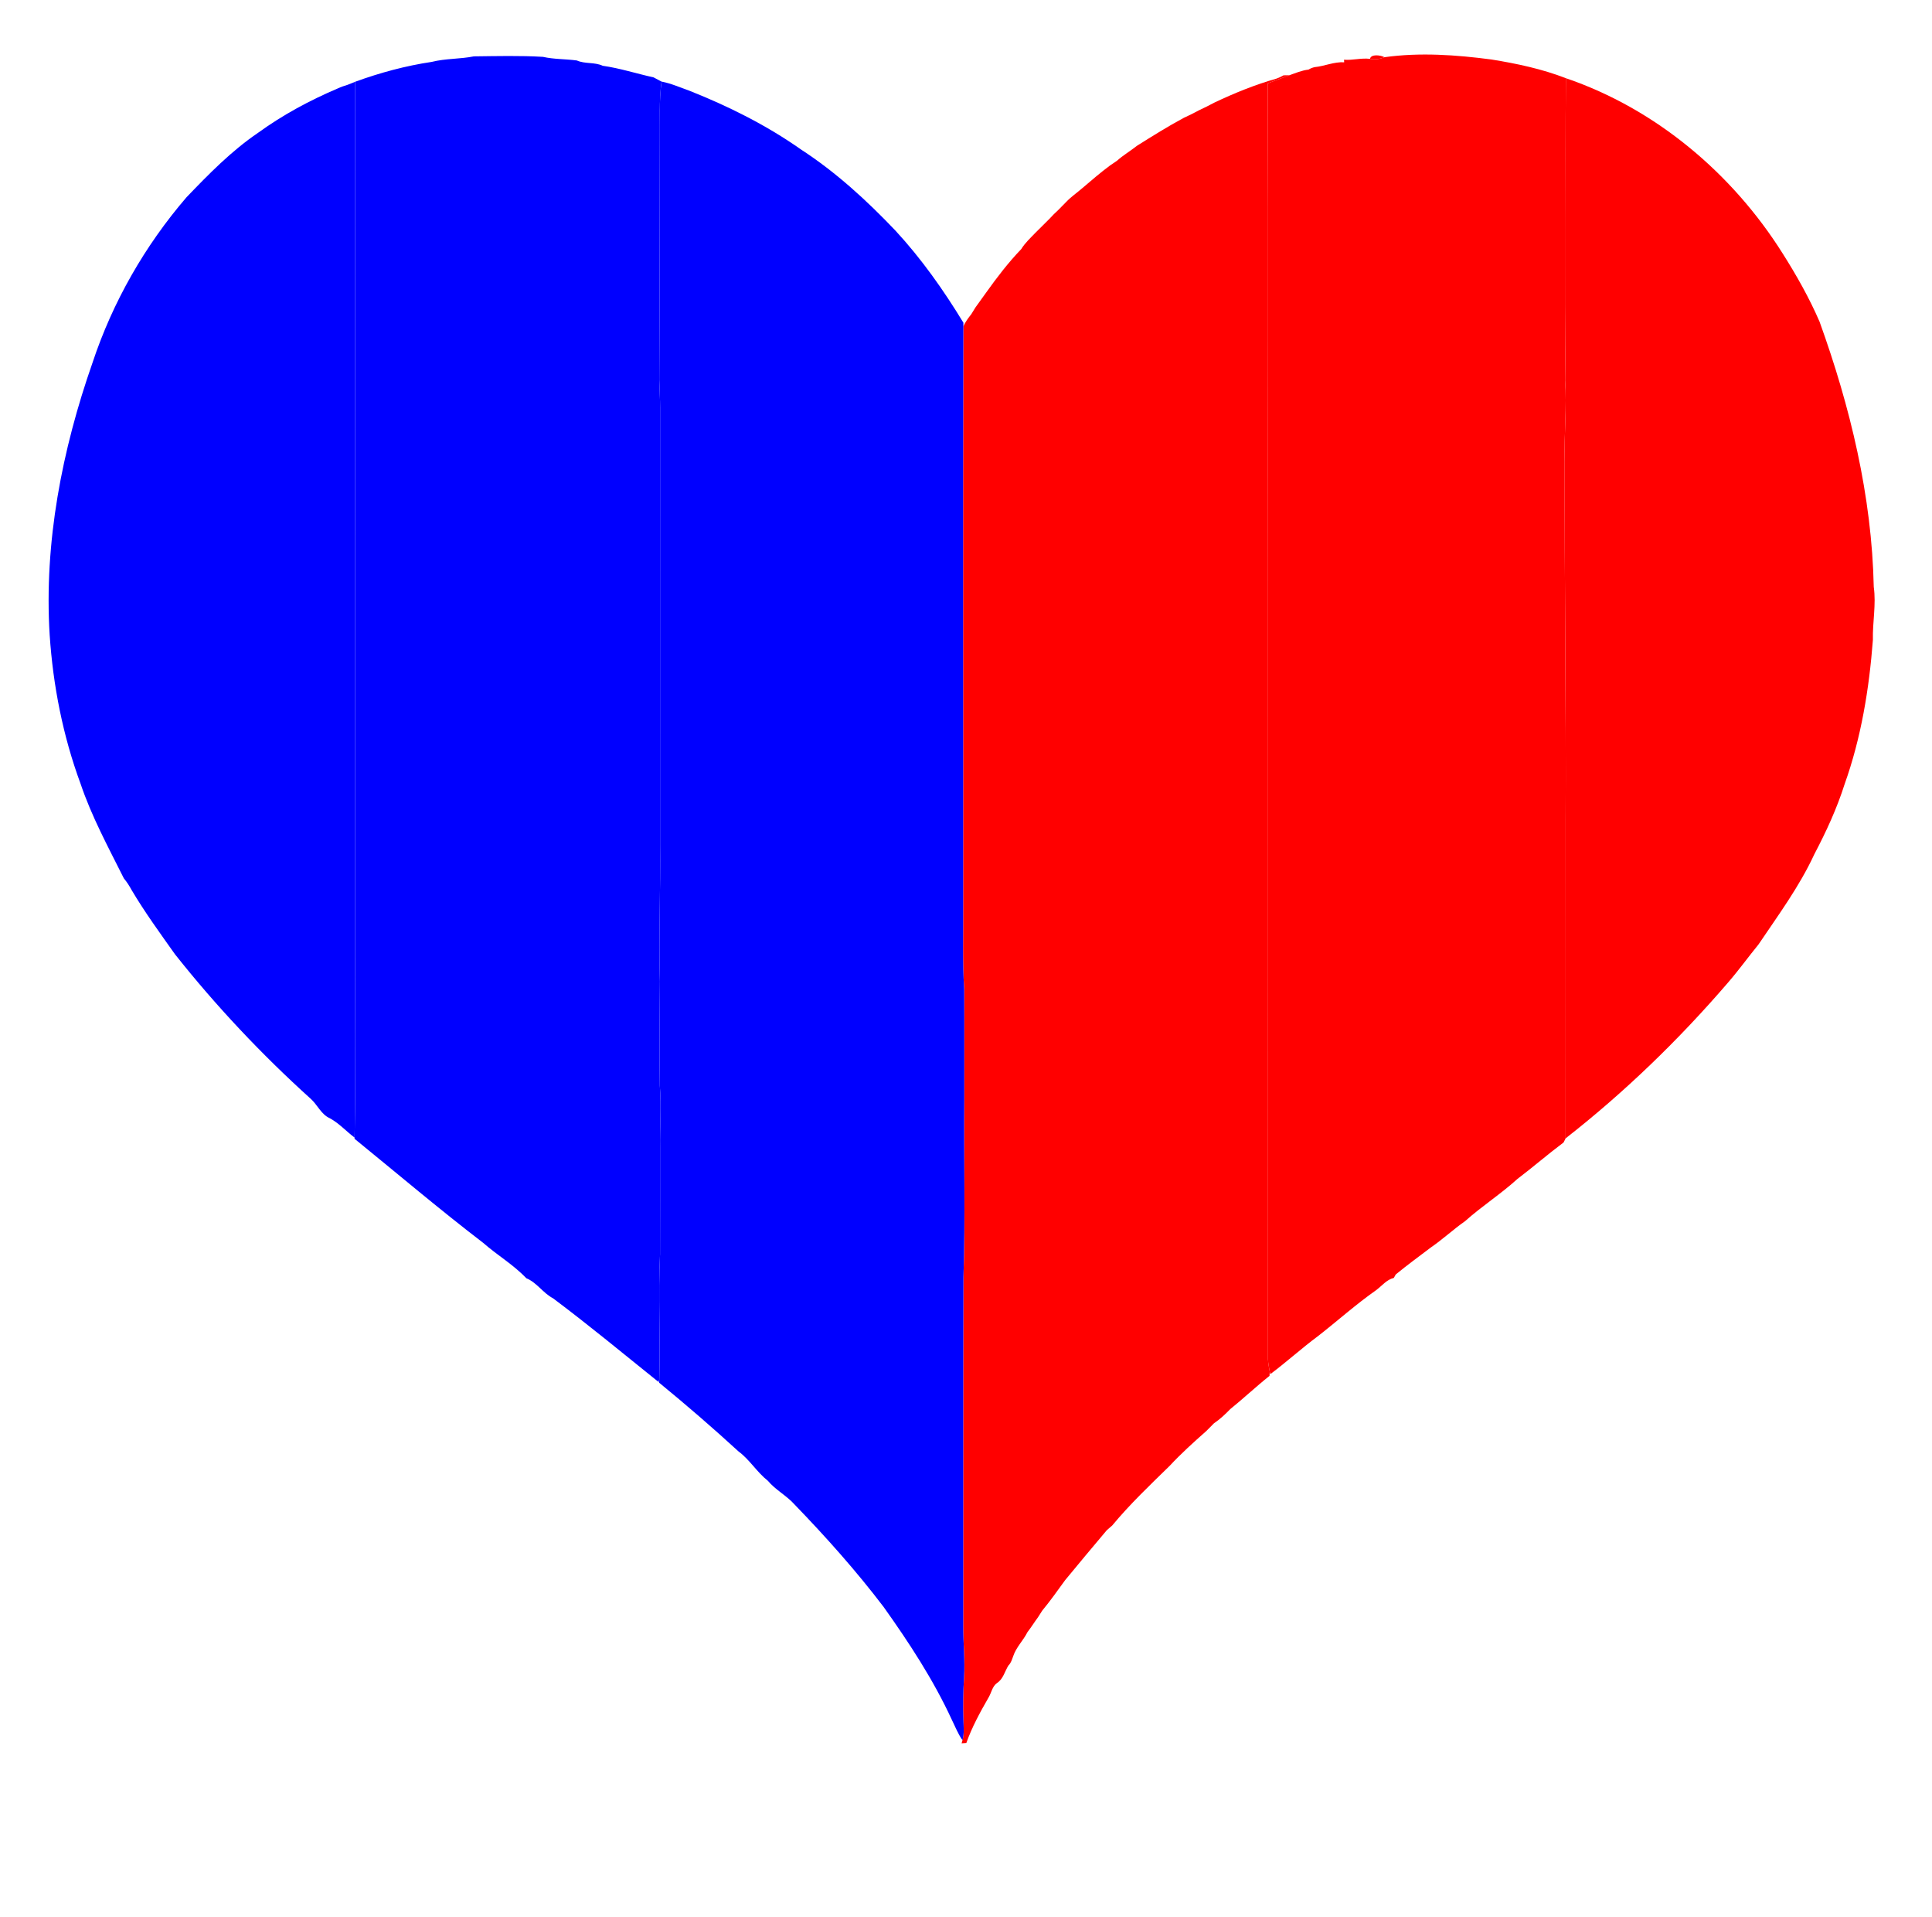<?xml version="1.0" encoding="UTF-8" standalone="no"?>
<svg
   xmlns:dc="http://purl.org/dc/elements/1.1/"
   xmlns:cc="http://creativecommons.org/ns#"
   xmlns:rdf="http://www.w3.org/1999/02/22-rdf-syntax-ns#"
   xmlns:svg="http://www.w3.org/2000/svg"
   xmlns="http://www.w3.org/2000/svg"
   xmlns:sodipodi="http://sodipodi.sourceforge.net/DTD/sodipodi-0.dtd"
   xmlns:inkscape="http://www.inkscape.org/namespaces/inkscape"
   width="758pt"
   height="752pt"
   viewBox="0 0 758 752"
   version="1.1"
   id="svg22"
   sodipodi:docname="heartX2.svg"
   inkscape:version="0.92.2 5c3e80d, 2017-08-06">
  <defs
     id="defs26" />
  <sodipodi:namedview
     pagecolor="#ffffff"
     bordercolor="#666666"
     borderopacity="1"
     objecttolerance="10"
     gridtolerance="10"
     guidetolerance="10"
     inkscape:pageopacity="0"
     inkscape:pageshadow="2"
     inkscape:window-width="603"
     inkscape:window-height="511"
     id="namedview24"
     showgrid="false"
     inkscape:zoom="0.33286676"
     inkscape:cx="450.62878"
     inkscape:cy="547.016"
     inkscape:window-x="0"
     inkscape:window-y="0"
     inkscape:window-maximized="0"
     inkscape:current-layer="svg22" />
  <g
     id="#4e98d7ff"
     style="fill:#0000ff;fill-opacity:1">
    <path
       fill="#4e98d7"
       opacity="1.00"
       d=" M 169.37 24.28 C 174.80 22.91 180.45 23.20 185.92 22.11 C 194.95 22.01 204.00 21.76 213.01 22.30 C 217.38 23.28 221.89 23.13 226.32 23.72 C 229.54 25.16 233.28 24.30 236.47 25.80 C 243.23 26.75 249.76 28.89 256.42 30.35 C 257.46 30.90 258.51 31.45 259.56 32.01 C 258.50 39.63 258.99 47.33 258.88 54.99 C 258.82 86.32 258.82 117.65 258.66 148.98 C 258.75 152.64 258.99 156.30 258.99 159.97 C 258.97 216.99 258.99 274.01 258.98 331.03 C 259.18 349.02 258.42 367.01 258.91 385.00 C 258.79 398.64 258.64 412.29 258.88 425.93 C 259.50 433.97 258.86 442.03 258.98 450.08 C 258.97 464.04 259.01 478.00 258.96 491.97 C 258.16 508.31 259.15 524.67 258.67 541.02 L 258.41 542.11 C 244.67 531.06 231.08 519.82 216.98 509.25 C 213.04 507.20 210.65 503.09 206.49 501.38 C 201.47 496.08 195.04 492.32 189.56 487.50 C 172.38 474.34 155.87 460.32 139.09 446.67 L 139.12 446.21 C 139.62 420.14 139.20 394.04 139.34 367.96 C 139.36 256.00 139.34 144.04 139.32 32.08 C 149.06 28.53 159.12 25.81 169.37 24.28 Z"
       id="path2"
       style="fill:#0000ff;fill-opacity:1" />
  </g>
  <g
     id="#ffcc01ff"
     style="fill:#ff0000;fill-opacity:1">
    <path
       fill="#ffcc01"
       opacity="1.00"
       d=" M 537.51 23.09 C 537.86 21.09 541.74 21.62 543.18 22.44 C 541.37 23.20 539.42 23.42 537.51 23.09 Z"
       id="path5"
       style="fill:#ff0000;fill-opacity:1" />
    <path
       fill="#ffcc01"
       opacity="1.00"
       d=" M 503.58 29.55 C 504.15 29.54 505.30 29.52 505.88 29.51 C 503.05 30.55 500.22 31.60 497.41 32.68 C 497.65 98.77 497.41 164.87 497.50 230.96 C 497.49 331.67 497.53 432.38 497.48 533.08 C 497.53 534.74 497.87 536.38 498.17 538.02 C 498.15 538.44 498.11 539.27 498.08 539.69 C 492.82 543.85 487.94 548.48 482.70 552.70 C 480.73 554.73 478.65 556.70 476.29 558.28 C 475.29 559.28 474.29 560.28 473.30 561.30 C 468.33 565.70 463.38 570.15 458.86 575.02 C 451.14 582.55 443.28 590.03 436.39 598.34 C 435.67 598.97 434.95 599.60 434.23 600.23 C 428.76 606.71 423.31 613.23 417.91 619.79 C 414.97 623.83 412.08 627.93 408.89 631.79 C 408.35 632.64 407.81 633.50 407.26 634.35 C 405.84 636.26 404.60 638.29 403.13 640.17 C 401.50 643.46 398.69 646.09 397.52 649.63 C 397.05 650.92 396.66 652.31 395.63 653.31 C 394.19 655.61 393.58 658.66 391.13 660.18 C 389.30 661.51 388.97 663.98 387.85 665.85 C 384.54 671.60 381.33 677.46 379.11 683.73 C 378.65 683.76 377.74 683.82 377.28 683.84 C 377.36 683.53 377.52 682.90 377.61 682.59 C 378.36 680.11 378.06 677.50 378.00 674.97 C 377.76 669.31 377.89 663.64 378.23 657.98 C 378.64 651.32 377.91 644.67 377.91 638.01 C 377.96 592.33 377.85 546.63 378.00 500.96 C 378.76 477.66 378.12 454.33 378.33 431.02 C 378.29 416.67 378.39 402.33 378.29 387.99 C 377.58 377.32 377.97 366.63 377.89 355.96 C 377.95 280.01 377.76 204.07 377.97 128.13 C 378.67 126.29 379.91 124.74 381.10 123.20 C 381.63 122.33 382.17 121.46 382.71 120.59 C 384.07 118.66 385.48 116.77 386.85 114.83 C 391.11 108.86 395.60 102.98 400.69 97.69 C 402.18 95.25 404.32 93.32 406.27 91.27 C 407.29 90.28 408.29 89.28 409.29 88.27 C 410.08 87.49 410.88 86.69 411.67 85.90 C 412.80 84.63 414.04 83.45 415.28 82.29 C 416.29 81.30 417.28 80.29 418.26 79.26 C 420.21 77.18 422.59 75.59 424.73 73.72 C 428.26 70.72 431.77 67.67 435.51 64.91 C 436.39 64.29 437.29 63.68 438.20 63.08 C 440.68 60.87 443.56 59.18 446.17 57.12 C 452.17 53.37 458.17 49.59 464.42 46.24 C 466.46 45.33 468.45 44.31 470.43 43.25 C 472.46 42.32 474.45 41.30 476.43 40.25 C 484.31 36.51 492.44 33.21 500.85 30.82 C 501.79 30.49 502.70 30.07 503.58 29.55 Z"
       id="path7"
       style="fill:#ff0000;fill-opacity:1" />
  </g>
  <g
     id="#ff6d0aff"
     style="fill:#ff0000;fill-opacity:1">
    <path
       fill="#ff6d0a"
       opacity="1.00"
       d=" M 543.18 22.44 C 557.08 20.50 571.30 21.51 585.18 23.34 C 595.08 24.94 604.98 27.03 614.35 30.67 C 614.04 70.13 614.56 109.60 614.04 149.05 C 614.77 159.71 613.60 170.36 613.89 181.01 C 613.77 228.01 614.47 275.00 614.26 321.99 C 614.25 363.50 614.29 405.01 614.25 446.52 C 614.05 446.92 613.65 447.73 613.45 448.13 C 607.29 452.74 601.47 457.79 595.34 462.44 C 588.83 468.36 581.38 473.11 574.83 478.98 C 570.20 482.21 566.07 486.10 561.41 489.29 C 556.79 492.81 552.09 496.21 547.61 499.90 C 547.42 500.24 547.04 500.92 546.85 501.26 C 544.03 501.93 542.17 504.38 539.94 506.04 C 532.02 511.60 524.78 518.09 517.15 524.05 C 510.72 528.81 504.80 534.22 498.38 539.01 L 498.17 538.02 C 497.87 536.38 497.53 534.74 497.48 533.08 C 497.53 432.38 497.49 331.67 497.50 230.96 C 497.41 164.87 497.65 98.77 497.41 32.68 C 500.22 31.60 503.05 30.55 505.88 29.51 C 508.34 28.64 510.77 27.60 513.39 27.30 C 514.14 26.83 514.95 26.51 515.82 26.33 C 519.73 25.94 523.40 24.19 527.38 24.43 L 527.31 23.43 C 530.73 23.71 534.09 22.65 537.51 23.09 C 539.42 23.42 541.37 23.20 543.18 22.44 Z"
       id="path10"
       style="fill:#ff0000;fill-opacity:1" />
  </g>
  <g
     id="#f00001ff"
     style="fill:#ff0000;fill-opacity:1">
    <path
       fill="#f00001"
       opacity="1.00"
       d=" M 614.35 30.67 C 649.65 42.70 679.70 68.07 699.45 99.49 C 704.86 108.03 709.86 116.88 713.88 126.17 C 725.93 159.55 734.40 194.60 735.15 230.20 C 736.14 237.14 734.64 244.07 734.81 251.02 C 733.35 270.21 730.20 289.44 723.71 307.60 C 720.69 317.11 716.49 326.22 711.85 335.04 C 706.00 347.70 697.67 358.98 689.90 370.50 C 685.85 375.45 682.10 380.66 677.90 385.50 C 658.72 407.80 637.42 428.41 614.25 446.52 C 614.29 405.01 614.25 363.50 614.26 321.99 C 614.47 275.00 613.77 228.01 613.89 181.01 C 613.60 170.36 614.77 159.71 614.04 149.05 C 614.56 109.60 614.04 70.13 614.35 30.67 Z"
       id="path13"
       style="fill:#ff0000;fill-opacity:1" />
  </g>
  <g
     id="#ad3f98ff"
     style="fill:#0000ff;fill-opacity:1">
    <path
       d=" M 136.40 33.26 C 137.37 32.85 138.34 32.46 139.32 32.08 C 139.34 144.04 139.36 256.00 139.34 367.96 C 139.20 394.04 139.62 420.14 139.12 446.21 C 135.82 443.76 133.06 440.60 129.40 438.63 C 125.97 437.09 124.58 433.38 121.90 430.99 C 102.62 413.59 84.77 394.64 68.64 374.29 C 62.77 366.00 56.75 357.77 51.58 349.01 C 50.72 347.43 49.75 345.91 48.59 344.53 C 42.50 332.35 35.95 320.32 31.59 307.37 C 24.69 288.68 20.82 268.95 19.49 249.11 C 17.23 212.78 24.35 176.40 36.32 142.21 C 44.20 118.46 56.86 96.33 73.18 77.37 C 81.90 68.29 90.76 59.23 101.21 52.12 C 110.91 45.08 121.52 39.36 132.54 34.68 C 133.78 34.10 135.08 33.65 136.40 33.26 Z"
       id="path16"
       fill="#ad3f98"
       opacity="1.00"
       style="fill:#0000ff;fill-opacity:1" />
  </g>
  <g
     id="#67c926ff"
     style="fill:#0000ff;fill-opacity:1">
    <path
       fill="#67c926"
       opacity="1.00"
       d=" M 259.56 32.01 C 263.32 32.71 266.81 34.31 270.41 35.56 C 285.82 41.67 300.79 49.14 314.37 58.71 C 328.03 67.59 340.12 78.69 351.33 90.47 C 361.51 101.49 370.20 113.79 377.98 126.58 C 377.98 126.97 377.97 127.74 377.97 128.13 C 377.76 204.07 377.95 280.01 377.89 355.96 C 377.97 366.63 377.58 377.32 378.29 387.99 C 378.39 402.33 378.29 416.67 378.33 431.02 C 378.12 454.33 378.76 477.66 378.00 500.96 C 377.85 546.63 377.96 592.33 377.91 638.01 C 377.91 644.67 378.64 651.32 378.23 657.98 C 377.89 663.64 377.76 669.31 378.00 674.97 C 378.06 677.50 378.36 680.11 377.61 682.59 C 375.87 680.11 374.78 677.29 373.46 674.61 C 366.22 658.91 356.72 644.42 346.72 630.37 C 335.97 616.23 324.14 602.97 311.80 590.20 C 308.65 586.64 304.31 584.48 301.24 580.81 C 296.93 577.42 294.14 572.55 289.73 569.30 C 279.62 560.03 269.23 551.06 258.61 542.36 L 258.67 541.02 C 259.15 524.67 258.16 508.31 258.96 491.97 C 259.01 478.00 258.97 464.04 258.98 450.08 C 258.86 442.03 259.50 433.97 258.88 425.93 C 258.64 412.29 258.79 398.64 258.91 385.00 C 258.42 367.01 259.18 349.02 258.98 331.03 C 258.99 274.01 258.97 216.99 258.99 159.97 C 258.99 156.30 258.75 152.64 258.66 148.98 C 258.82 117.65 258.82 86.32 258.88 54.99 C 258.99 47.33 258.50 39.63 259.56 32.01 Z"
       id="path19"
       style="fill:#0000ff;fill-opacity:1" />
  </g>
</svg>
